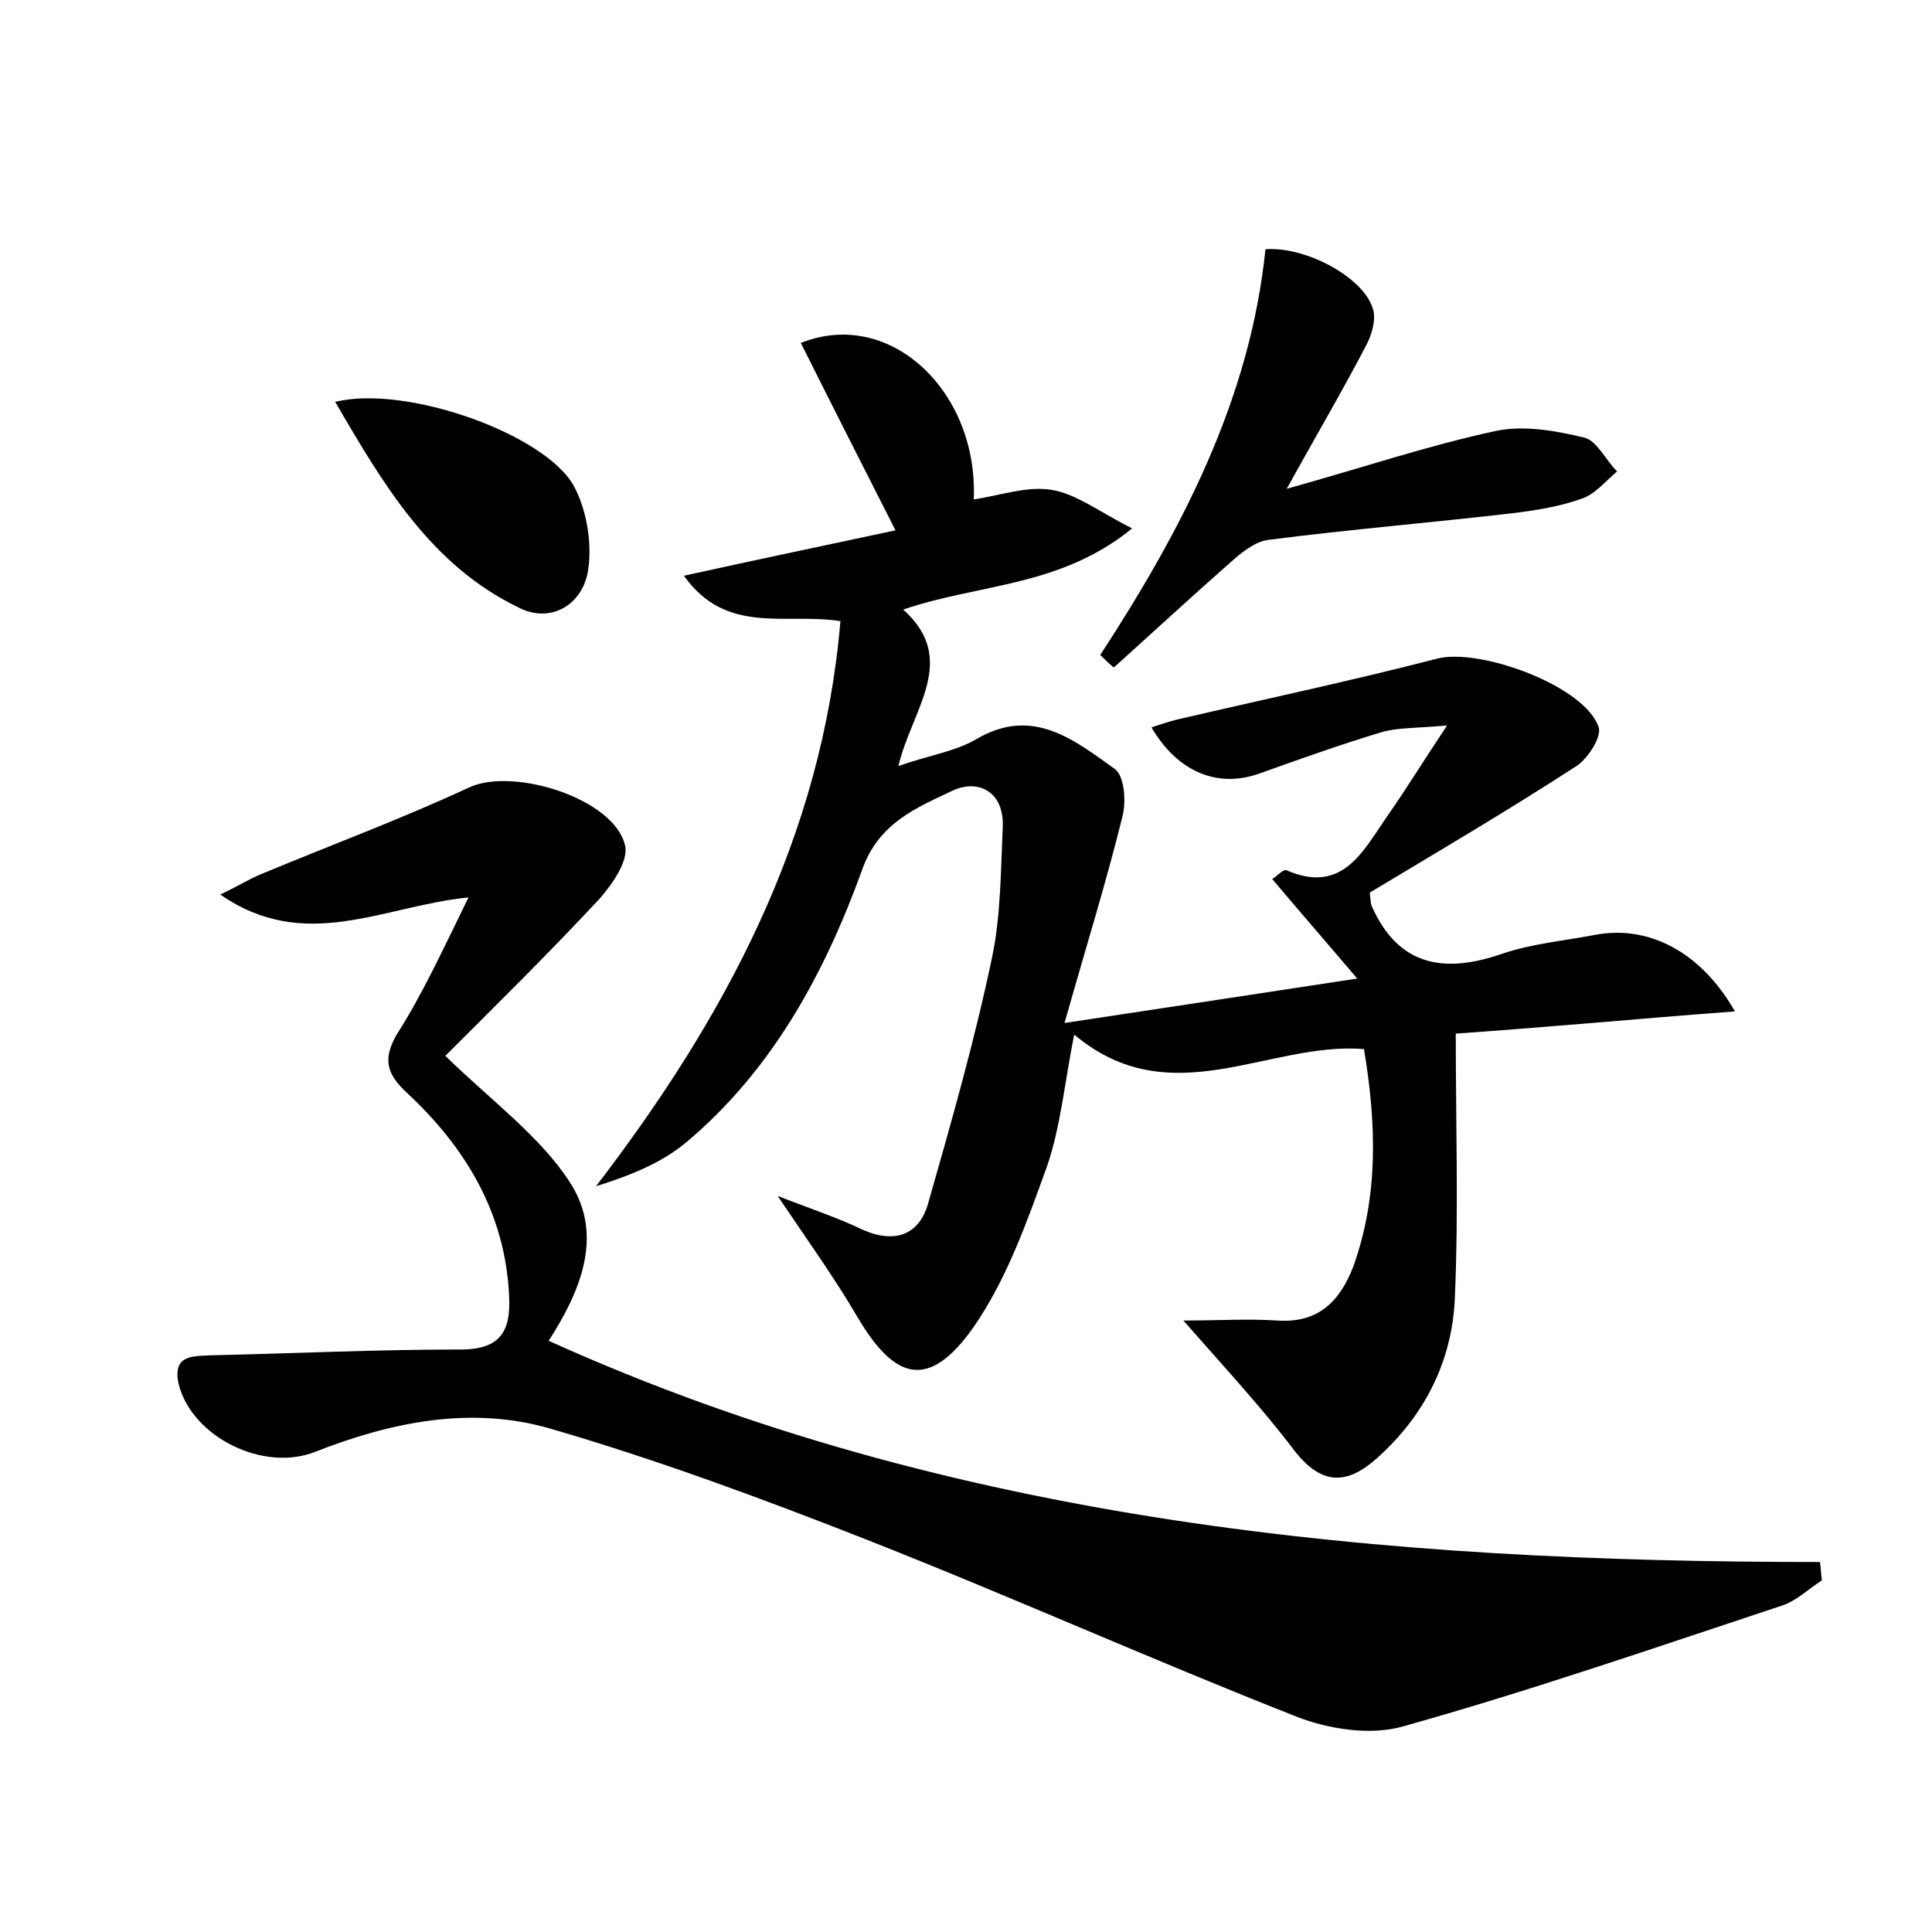 <?xml version="1.0" encoding="utf-8"?>
<!-- Generator: Adobe Illustrator 22.0.0, SVG Export Plug-In . SVG Version: 6.00 Build 0)  -->
<svg version="1.1" id="图层_1" xmlns="http://www.w3.org/2000/svg" xmlns:xlink="http://www.w3.org/1999/xlink" x="0px" y="0px"
	 viewBox="0 0 200 200" style="enable-background:new 0 0 200 200;" xml:space="preserve">
<style type="text/css">
	.st0{fill:#FFFFFF;}
</style>
<g>
	
	<path d="M122.5,136.7c3.7,0,6.7-0.2,9.7,0c4.3,0.3,6.5-2,7.9-5.6c2.6-7.3,2.4-14.7,1.1-22.5c-9.9-0.8-20,6.9-30-1.5
		c-1,5-1.4,9.5-2.8,13.6c-2.1,5.8-4.2,11.8-7.7,16.8c-4.5,6.3-8,5.5-11.9-1.1c-2.4-4.1-5.2-8-8.3-12.6c3.3,1.3,6.1,2.2,8.8,3.5
		c3.4,1.5,5.9,0.5,6.8-2.8c2.4-8.4,4.8-16.8,6.6-25.4c0.9-4.3,0.9-8.9,1.1-13.4c0.2-3.9-2.7-5.1-5.3-3.8c-3.6,1.7-7.5,3.3-9.2,8
		c-3.9,10.8-9.3,20.8-18.2,28.3c-2.6,2.2-5.9,3.5-9.4,4.6C75.1,105.3,85.1,86.7,87,64.3c-5.7-0.9-11.8,1.5-16.2-4.7
		c7.7-1.7,14.9-3.2,21.9-4.7c-3.4-6.7-6.6-13-9.8-19.4c9.3-3.7,18.4,5.1,17.9,16.2c2.7-0.4,5.5-1.4,8-1c2.6,0.4,5,2.3,8.4,4
		c-7.5,6.1-15.8,5.7-23.7,8.4c5.8,5.2,0.9,10.3-0.5,16.2c3.1-1.1,5.9-1.5,8.1-2.8c5.8-3.4,10.1,0.1,14.3,3.1c1,0.7,1.2,3.4,0.8,4.9
		c-1.7,6.9-3.8,13.6-6,21.4c10.6-1.6,19.8-3,30.3-4.6c-3.4-4-6.1-7.1-8.8-10.3c0.5-0.3,1.2-1.1,1.5-0.9c5.8,2.5,7.9-2,10.4-5.6
		c1.9-2.7,3.6-5.5,6.2-9.4c-3.3,0.3-5.1,0.2-6.8,0.7c-4.3,1.3-8.5,2.8-12.7,4.3c-4.3,1.5-8.4-0.2-11.1-4.8c0.9-0.3,1.8-0.6,2.6-0.8
		c9-2.1,18-4,26.9-6.3c4.4-1.2,15.4,2.8,16.8,7.1c0.3,1-1.1,3.2-2.3,4c-7.1,4.6-14.4,8.9-21.4,13.1c0.1,0.9,0.1,1.2,0.2,1.4
		c2.8,6.3,7.6,7,13.6,4.9c3-1,6.2-1.3,9.4-1.9c5.5-1.1,11,1.6,14.6,7.9c-5.3,0.4-10.1,0.8-14.8,1.2c-4.9,0.4-9.8,0.8-14.1,1.1
		c0,9.4,0.3,18.5-0.1,27.5c-0.3,6.4-3.1,12-8,16.4c-3.1,2.8-5.7,2.9-8.5-0.6C130.7,145.8,126.8,141.6,122.5,136.7z"/>
	<path d="M48.5,92.9c-8.9,0.9-16.9,5.8-25.7-0.3c1.9-0.9,3-1.6,4.2-2.1c7.2-3,14.5-5.7,21.6-9c4.6-2.1,15,1.2,16.1,6
		c0.4,1.6-1.3,4-2.6,5.5c-5.3,5.7-10.9,11.2-16,16.3c4.7,4.6,9.8,8.3,12.9,13.1c3.7,5.7,0.8,11.7-2.2,16.4
		c41.8,18.9,86.4,22.9,131.6,22.9c0.1,0.6,0.1,1.2,0.2,1.9c-1.4,0.9-2.6,2.1-4.1,2.6c-13,4.3-26,8.8-39.2,12.5
		c-3.4,1-7.8,0.3-11.1-1c-15-5.9-29.7-12.5-44.7-18.4c-10.7-4.2-21.5-8.2-32.5-11.4c-8.2-2.4-16.5-0.7-24.4,2.4
		c-5.3,2.1-12.7-1.5-14.1-7c-0.7-3.1,1.5-2.9,3.4-3c8.6-0.2,17.2-0.6,25.8-0.6c4.2,0,5.2-2,5-5.6c-0.4-8.5-4.5-15.3-10.5-20.9
		c-2.3-2.1-2.5-3.6-1.2-6C43.7,103,45.8,98.4,48.5,92.9z"/>
	<path d="M113.9,67.8c8.4-12.9,15.5-26.4,17.1-42c4.2-0.3,10.1,2.9,11.1,6.1c0.4,1.1-0.1,2.8-0.7,3.9c-2.4,4.6-5.1,9.2-8.2,14.8
		c7.9-2.2,14.7-4.5,21.7-6c2.9-0.6,6.2,0,9.1,0.7c1.3,0.3,2.2,2.3,3.4,3.5c-1.2,1-2.2,2.3-3.6,2.8c-2.2,0.8-4.6,1.2-7,1.5
		c-8.5,1-17.1,1.7-25.6,2.8c-1.3,0.2-2.7,1.3-3.8,2.3c-4.1,3.6-8.1,7.3-12.1,10.9C114.8,68.7,114.3,68.2,113.9,67.8z"/>
	<path d="M34.7,41.6c7.3-1.8,21.7,3.3,24.7,8.7c1.3,2.4,1.9,5.8,1.5,8.6c-0.5,3.7-3.9,5.7-7.2,4C44.6,58.5,39.7,50.2,34.7,41.6z"/>
</g>
</svg>
